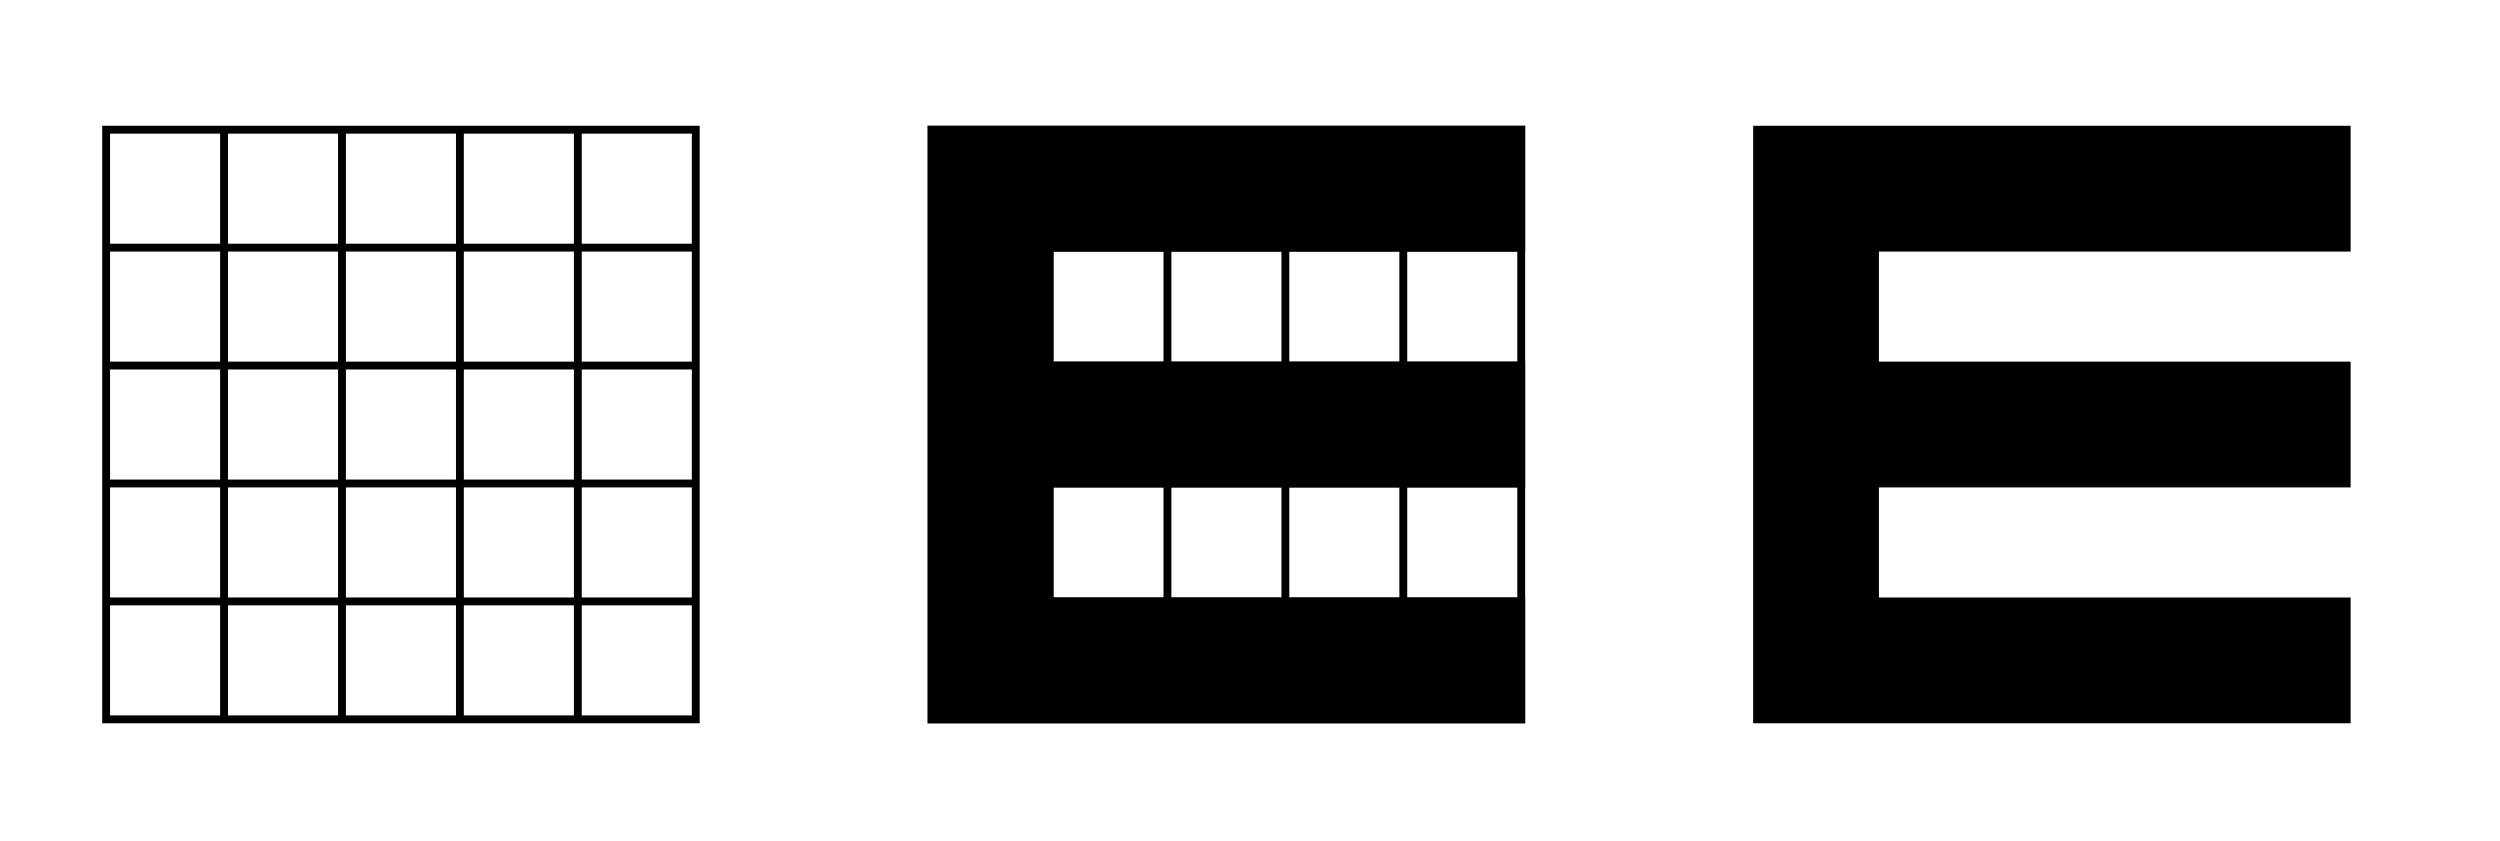 <svg
   xmlns:dc="http://purl.org/dc/elements/1.1/"
   xmlns:cc="http://creativecommons.org/ns#"
   xmlns:rdf="http://www.w3.org/1999/02/22-rdf-syntax-ns#"
   xmlns:svg="http://www.w3.org/2000/svg"
   xmlns="http://www.w3.org/2000/svg"
   version="1.1"
   width="318"
   height="107"
   id="svg2">
  <defs
     id="defs6" />
  <path
     d="m 88.5,16 0,76 m -15,-76 0,76 m -15,-76 0,76 m -15,-76 0,76 m -15,-76 0,76 M 13,91.5 l 76,0 m -76,-15 76,0 m -76,-15 76,0 m -76,-15 76,0 m -76,-15 76,0 m -76,-15 76,0 M 13.5,16 l 0,76"
     id="path3013"
     style="fill:none;stroke:#000000;stroke-width:1px;stroke-linecap:butt;stroke-linejoin:miter;stroke-opacity:1" />
  <path
     d="m 223.5,16.5 75,0 0,15 -60,0 0,15 60,0 0,15 -60,0 0,15 60,0 0,15 -75,0 z"
     id="path3233"
     style="fill:#000000;stroke:#000000;stroke-width:1px;stroke-linecap:butt;stroke-linejoin:miter;stroke-opacity:1" />
  <g
     id="g3036">
    <path
       d="m 118.5,16.5 75,0 0,15 -60,0 0,15 60,0 0,15 -60,0 0,15 60,0 0,15 -75,0 z"
       id="path3191"
       style="fill:#000000;stroke:#000000;stroke-width:1px;stroke-linecap:butt;stroke-linejoin:miter;stroke-opacity:1" />
    <path
       d="m 193.5,16 0,76 m -15,-76 0,76 m -15,-76 0,76 m -15,-76 0,76 m -15,-76 0,76 m -15.5,-0.5 76,0 m -76,-15 76,0 m -76,-15 76,0 m -76,-15 76,0 m -76,-15 76,0 m -76,-15 76,0 m -75.5,-0.5 0,76"
       id="path3259"
       style="fill:none;stroke:#000000;stroke-width:1px;stroke-linecap:butt;stroke-linejoin:miter;stroke-opacity:1" />
  </g>
</svg>
